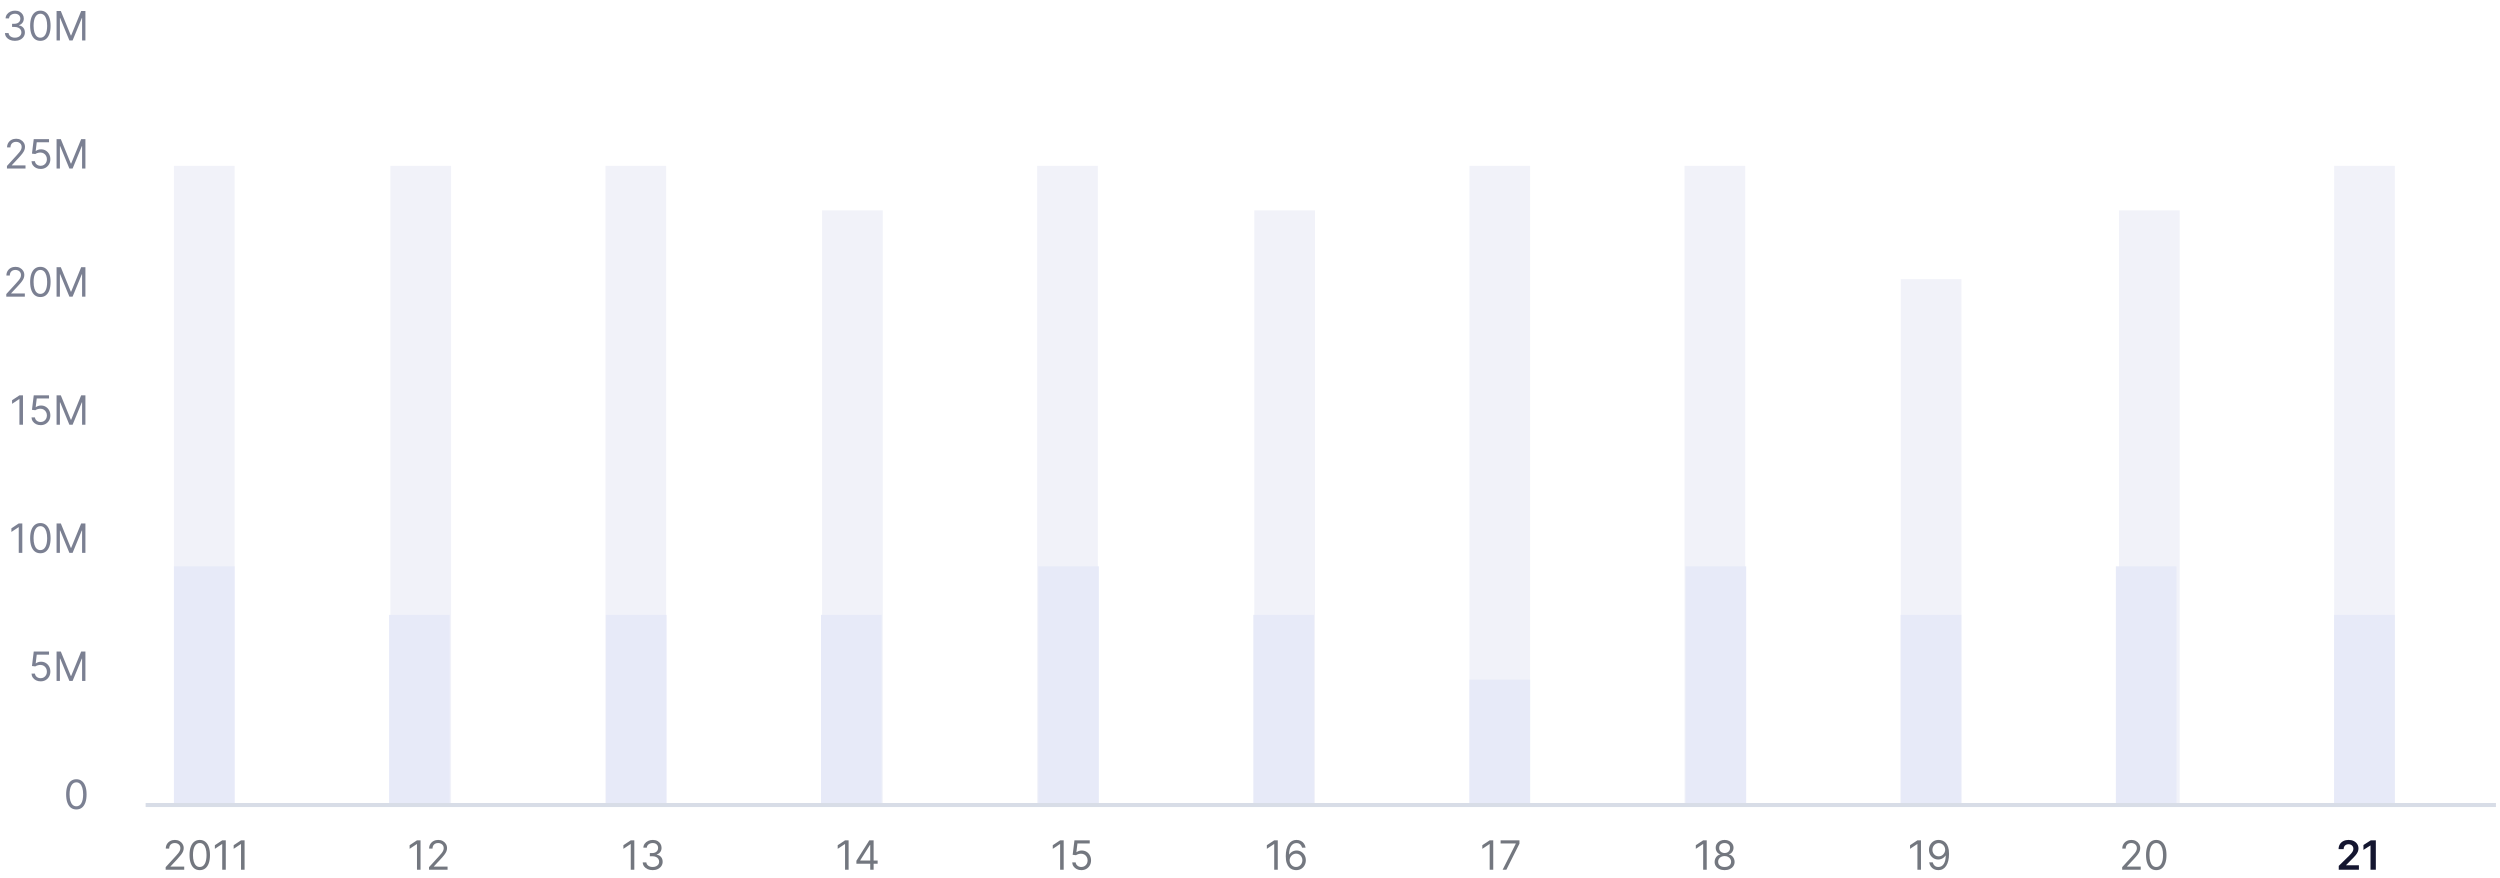 <svg width="618" height="217" viewBox="0 0 618 217" fill="none" xmlns="http://www.w3.org/2000/svg">
<rect width="618" height="217" fill="white"/>
<path d="M40.952 215V214.361L43.353 211.733C43.634 211.425 43.866 211.158 44.049 210.93C44.231 210.701 44.366 210.485 44.453 210.284C44.543 210.08 44.588 209.867 44.588 209.645C44.588 209.389 44.527 209.168 44.404 208.981C44.283 208.794 44.117 208.649 43.907 208.548C43.696 208.446 43.459 208.395 43.196 208.395C42.917 208.395 42.673 208.453 42.465 208.569C42.259 208.683 42.099 208.842 41.985 209.048C41.874 209.254 41.819 209.496 41.819 209.773H40.98C40.98 209.347 41.079 208.973 41.275 208.651C41.472 208.329 41.739 208.078 42.078 207.898C42.419 207.718 42.801 207.628 43.225 207.628C43.651 207.628 44.029 207.718 44.358 207.898C44.687 208.078 44.945 208.32 45.132 208.626C45.319 208.931 45.412 209.271 45.412 209.645C45.412 209.912 45.364 210.174 45.267 210.43C45.172 210.683 45.006 210.966 44.77 211.278C44.535 211.589 44.21 211.967 43.793 212.415L42.159 214.162V214.219H45.54V215H40.952ZM49.379 215.099C48.844 215.099 48.388 214.954 48.012 214.663C47.635 214.369 47.348 213.944 47.149 213.388C46.95 212.829 46.85 212.154 46.85 211.364C46.85 210.578 46.95 209.906 47.149 209.35C47.35 208.791 47.639 208.365 48.015 208.072C48.394 207.776 48.849 207.628 49.379 207.628C49.909 207.628 50.363 207.776 50.739 208.072C51.118 208.365 51.407 208.791 51.605 209.35C51.807 209.906 51.907 210.578 51.907 211.364C51.907 212.154 51.808 212.829 51.609 213.388C51.41 213.944 51.123 214.369 50.746 214.663C50.37 214.954 49.914 215.099 49.379 215.099ZM49.379 214.318C49.909 214.318 50.321 214.062 50.615 213.551C50.908 213.04 51.055 212.311 51.055 211.364C51.055 210.734 50.988 210.198 50.853 209.755C50.72 209.312 50.528 208.975 50.277 208.743C50.029 208.511 49.729 208.395 49.379 208.395C48.853 208.395 48.443 208.654 48.147 209.173C47.851 209.689 47.703 210.419 47.703 211.364C47.703 211.993 47.769 212.528 47.902 212.969C48.034 213.409 48.225 213.744 48.473 213.974C48.724 214.203 49.026 214.318 49.379 214.318ZM55.814 207.727V215H54.933V208.651H54.89L53.115 209.83V208.935L54.933 207.727H55.814ZM60.462 207.727V215H59.581V208.651H59.539L57.763 209.83V208.935L59.581 207.727H60.462Z" fill="#73777F"/>
<path d="M103.958 207.727V215H103.077V208.651H103.035L101.259 209.83V208.935L103.077 207.727H103.958ZM106.05 215V214.361L108.45 211.733C108.732 211.425 108.964 211.158 109.146 210.93C109.329 210.701 109.464 210.485 109.551 210.284C109.641 210.08 109.686 209.867 109.686 209.645C109.686 209.389 109.625 209.168 109.501 208.981C109.381 208.794 109.215 208.649 109.004 208.548C108.794 208.446 108.557 208.395 108.294 208.395C108.015 208.395 107.771 208.453 107.562 208.569C107.357 208.683 107.197 208.842 107.083 209.048C106.972 209.254 106.916 209.496 106.916 209.773H106.078C106.078 209.347 106.176 208.973 106.373 208.651C106.569 208.329 106.837 208.078 107.175 207.898C107.516 207.718 107.899 207.628 108.322 207.628C108.749 207.628 109.126 207.718 109.455 207.898C109.784 208.078 110.042 208.32 110.229 208.626C110.416 208.931 110.51 209.271 110.51 209.645C110.51 209.912 110.461 210.174 110.364 210.43C110.27 210.683 110.104 210.966 109.867 211.278C109.633 211.589 109.307 211.967 108.891 212.415L107.257 214.162V214.219H110.638V215H106.05Z" fill="#73777F"/>
<path d="M156.802 207.727V215H155.921V208.651H155.879L154.103 209.83V208.935L155.921 207.727H156.802ZM161.351 215.099C160.882 215.099 160.464 215.019 160.097 214.858C159.733 214.697 159.443 214.473 159.227 214.187C159.014 213.898 158.898 213.563 158.879 213.182H159.774C159.793 213.416 159.874 213.619 160.016 213.789C160.158 213.957 160.344 214.087 160.573 214.18C160.803 214.272 161.057 214.318 161.337 214.318C161.649 214.318 161.926 214.264 162.168 214.155C162.409 214.046 162.598 213.894 162.736 213.7C162.873 213.506 162.942 213.281 162.942 213.026C162.942 212.758 162.875 212.522 162.743 212.319C162.61 212.113 162.416 211.952 162.161 211.836C161.905 211.72 161.592 211.662 161.223 211.662H160.641V210.881H161.223C161.512 210.881 161.765 210.829 161.983 210.724C162.203 210.62 162.375 210.473 162.498 210.284C162.623 210.095 162.686 209.872 162.686 209.616C162.686 209.37 162.632 209.156 162.523 208.974C162.414 208.791 162.26 208.649 162.061 208.548C161.865 208.446 161.633 208.395 161.365 208.395C161.114 208.395 160.877 208.441 160.655 208.533C160.435 208.623 160.255 208.755 160.115 208.928C159.975 209.098 159.9 209.304 159.888 209.545H159.036C159.05 209.164 159.165 208.83 159.38 208.544C159.595 208.255 159.877 208.03 160.225 207.869C160.576 207.708 160.96 207.628 161.379 207.628C161.829 207.628 162.215 207.719 162.537 207.901C162.859 208.081 163.106 208.319 163.279 208.615C163.452 208.911 163.538 209.231 163.538 209.574C163.538 209.983 163.431 210.333 163.215 210.621C163.002 210.91 162.712 211.11 162.345 211.222V211.278C162.804 211.354 163.163 211.549 163.421 211.864C163.679 212.177 163.808 212.564 163.808 213.026C163.808 213.421 163.701 213.776 163.485 214.091C163.272 214.403 162.981 214.65 162.612 214.83C162.242 215.009 161.822 215.099 161.351 215.099Z" fill="#73777F"/>
<path d="M209.777 207.727V215H208.897V208.651H208.854L207.079 209.83V208.935L208.897 207.727H209.777ZM211.699 213.509V212.784L214.895 207.727H215.42V208.849H215.065L212.65 212.67V212.727H216.954V213.509H211.699ZM215.122 215V213.288V212.951V207.727H215.96V215H215.122Z" fill="#73777F"/>
<path d="M262.943 207.727V215H262.063V208.651H262.02L260.245 209.83V208.935L262.063 207.727H262.943ZM267.308 215.099C266.891 215.099 266.516 215.017 266.182 214.851C265.848 214.685 265.581 214.458 265.38 214.169C265.178 213.88 265.068 213.551 265.049 213.182H265.902C265.935 213.511 266.084 213.783 266.349 213.999C266.617 214.212 266.936 214.318 267.308 214.318C267.606 214.318 267.871 214.248 268.103 214.109C268.338 213.969 268.521 213.777 268.654 213.533C268.789 213.287 268.856 213.009 268.856 212.699C268.856 212.382 268.786 212.099 268.647 211.85C268.509 211.599 268.32 211.402 268.078 211.257C267.837 211.113 267.561 211.039 267.251 211.037C267.028 211.035 266.8 211.069 266.566 211.14C266.331 211.209 266.138 211.297 265.987 211.406L265.163 211.307L265.603 207.727H269.382V208.509H266.342L266.086 210.653H266.129C266.278 210.535 266.465 210.437 266.69 210.359C266.915 210.281 267.149 210.241 267.393 210.241C267.838 210.241 268.235 210.348 268.583 210.561C268.933 210.772 269.208 211.061 269.407 211.428C269.608 211.795 269.708 212.214 269.708 212.685C269.708 213.149 269.604 213.563 269.396 213.928C269.19 214.29 268.906 214.576 268.544 214.787C268.181 214.995 267.769 215.099 267.308 215.099Z" fill="#73777F"/>
<path d="M315.865 207.727V215H314.985V208.651H314.942L313.166 209.83V208.935L314.985 207.727H315.865ZM320.372 215.099C320.073 215.095 319.775 215.038 319.477 214.929C319.179 214.82 318.906 214.637 318.66 214.379C318.414 214.118 318.216 213.767 318.067 213.324C317.918 212.879 317.843 212.32 317.843 211.648C317.843 211.004 317.904 210.433 318.024 209.936C318.145 209.437 318.32 209.016 318.55 208.675C318.78 208.332 319.057 208.072 319.381 207.894C319.708 207.717 320.076 207.628 320.485 207.628C320.893 207.628 321.255 207.71 321.572 207.873C321.892 208.034 322.152 208.259 322.353 208.548C322.554 208.836 322.685 209.169 322.744 209.545H321.877C321.797 209.219 321.641 208.948 321.409 208.732C321.177 208.517 320.869 208.409 320.485 208.409C319.922 208.409 319.478 208.654 319.154 209.144C318.832 209.634 318.67 210.322 318.667 211.207H318.724C318.857 211.006 319.014 210.835 319.196 210.692C319.381 210.548 319.585 210.437 319.807 210.359C320.03 210.281 320.265 210.241 320.514 210.241C320.93 210.241 321.312 210.346 321.657 210.554C322.003 210.76 322.28 211.045 322.488 211.41C322.697 211.772 322.801 212.188 322.801 212.656C322.801 213.106 322.7 213.518 322.499 213.892C322.298 214.264 322.015 214.56 321.65 214.78C321.288 214.998 320.862 215.104 320.372 215.099ZM320.372 214.318C320.67 214.318 320.938 214.244 321.174 214.094C321.413 213.945 321.602 213.745 321.739 213.494C321.879 213.243 321.948 212.964 321.948 212.656C321.948 212.356 321.881 212.082 321.746 211.836C321.613 211.587 321.43 211.39 321.196 211.243C320.964 211.096 320.698 211.023 320.4 211.023C320.175 211.023 319.966 211.068 319.772 211.158C319.577 211.245 319.407 211.366 319.26 211.52C319.116 211.674 319.002 211.85 318.919 212.049C318.836 212.246 318.795 212.453 318.795 212.67C318.795 212.959 318.862 213.229 318.997 213.48C319.135 213.731 319.322 213.933 319.559 214.087C319.798 214.241 320.069 214.318 320.372 214.318Z" fill="#73777F"/>
<path d="M369.129 207.727V215H368.248V208.651H368.206L366.43 209.83V208.935L368.248 207.727H369.129ZM371.448 215L374.701 208.565V208.509H370.951V207.727H375.61V208.551L372.371 215H371.448Z" fill="#73777F"/>
<path d="M421.904 207.727V215H421.024V208.651H420.981L419.206 209.83V208.935L421.024 207.727H421.904ZM426.326 215.099C425.838 215.099 425.407 215.013 425.033 214.84C424.661 214.665 424.371 214.425 424.163 214.119C423.955 213.812 423.852 213.461 423.854 213.068C423.852 212.76 423.912 212.476 424.035 212.216C424.158 211.953 424.326 211.734 424.539 211.559C424.755 211.381 424.995 211.269 425.26 211.222V211.179C424.912 211.089 424.635 210.894 424.429 210.593C424.223 210.29 424.121 209.946 424.124 209.56C424.121 209.19 424.215 208.86 424.404 208.569C424.594 208.278 424.854 208.048 425.186 207.88C425.519 207.712 425.899 207.628 426.326 207.628C426.747 207.628 427.123 207.712 427.455 207.88C427.786 208.048 428.047 208.278 428.236 208.569C428.428 208.86 428.525 209.19 428.527 209.56C428.525 209.946 428.42 210.29 428.211 210.593C428.005 210.894 427.732 211.089 427.391 211.179V211.222C427.654 211.269 427.89 211.381 428.101 211.559C428.312 211.734 428.48 211.953 428.605 212.216C428.731 212.476 428.795 212.76 428.797 213.068C428.795 213.461 428.688 213.812 428.478 214.119C428.269 214.425 427.979 214.665 427.608 214.84C427.238 215.013 426.811 215.099 426.326 215.099ZM426.326 214.318C426.655 214.318 426.939 214.265 427.178 214.158C427.417 214.052 427.602 213.902 427.732 213.707C427.862 213.513 427.928 213.286 427.931 213.026C427.928 212.751 427.857 212.508 427.718 212.298C427.578 212.087 427.387 211.921 427.146 211.8C426.907 211.68 426.633 211.619 426.326 211.619C426.015 211.619 425.738 211.68 425.495 211.8C425.253 211.921 425.063 212.087 424.923 212.298C424.786 212.508 424.718 212.751 424.72 213.026C424.718 213.286 424.781 213.513 424.909 213.707C425.039 213.902 425.225 214.052 425.466 214.158C425.708 214.265 425.994 214.318 426.326 214.318ZM426.326 210.866C426.586 210.866 426.817 210.814 427.018 210.71C427.222 210.606 427.381 210.46 427.497 210.273C427.613 210.086 427.673 209.867 427.675 209.616C427.673 209.37 427.615 209.156 427.501 208.974C427.387 208.789 427.23 208.647 427.029 208.548C426.827 208.446 426.593 208.395 426.326 208.395C426.053 208.395 425.815 208.446 425.612 208.548C425.408 208.647 425.251 208.789 425.139 208.974C425.028 209.156 424.974 209.37 424.976 209.616C424.974 209.867 425.029 210.086 425.143 210.273C425.259 210.46 425.419 210.606 425.622 210.71C425.826 210.814 426.06 210.866 426.326 210.866Z" fill="#73777F"/>
<path d="M474.865 207.727V215H473.985V208.651H473.942L472.166 209.83V208.935L473.985 207.727H474.865ZM479.272 207.628C479.571 207.63 479.869 207.687 480.167 207.798C480.465 207.91 480.738 208.094 480.984 208.352C481.23 208.608 481.428 208.957 481.577 209.4C481.726 209.843 481.801 210.398 481.801 211.065C481.801 211.712 481.739 212.286 481.616 212.788C481.495 213.287 481.32 213.709 481.09 214.052C480.863 214.395 480.586 214.656 480.259 214.833C479.935 215.011 479.568 215.099 479.159 215.099C478.751 215.099 478.388 215.019 478.068 214.858C477.751 214.695 477.491 214.469 477.287 214.18C477.086 213.888 476.957 213.551 476.9 213.168H477.767C477.845 213.501 478 213.777 478.232 213.995C478.466 214.21 478.775 214.318 479.159 214.318C479.72 214.318 480.162 214.073 480.487 213.583C480.813 213.093 480.977 212.401 480.977 211.506H480.92C480.787 211.705 480.63 211.876 480.448 212.021C480.265 212.165 480.063 212.276 479.84 212.354C479.618 212.433 479.381 212.472 479.13 212.472C478.714 212.472 478.331 212.369 477.983 212.163C477.638 211.954 477.361 211.669 477.152 211.307C476.946 210.942 476.843 210.526 476.843 210.057C476.843 209.612 476.943 209.205 477.142 208.835C477.343 208.464 477.625 208.168 477.987 207.947C478.351 207.727 478.78 207.621 479.272 207.628ZM479.272 208.409C478.974 208.409 478.705 208.484 478.466 208.633C478.229 208.78 478.041 208.978 477.902 209.229C477.764 209.478 477.696 209.754 477.696 210.057C477.696 210.36 477.762 210.636 477.894 210.884C478.029 211.13 478.213 211.327 478.445 211.474C478.679 211.618 478.946 211.69 479.244 211.69C479.469 211.69 479.678 211.647 479.872 211.559C480.067 211.469 480.236 211.347 480.38 211.193C480.527 211.037 480.642 210.861 480.725 210.664C480.808 210.465 480.849 210.258 480.849 210.043C480.849 209.759 480.78 209.492 480.643 209.244C480.508 208.995 480.321 208.794 480.082 208.64C479.845 208.486 479.575 208.409 479.272 208.409Z" fill="#73777F"/>
<path d="M524.6 215V214.361L527.001 211.733C527.283 211.425 527.515 211.158 527.697 210.93C527.879 210.701 528.014 210.485 528.102 210.284C528.192 210.08 528.237 209.867 528.237 209.645C528.237 209.389 528.175 209.168 528.052 208.981C527.931 208.794 527.766 208.649 527.555 208.548C527.344 208.446 527.108 208.395 526.845 208.395C526.565 208.395 526.322 208.453 526.113 208.569C525.907 208.683 525.748 208.842 525.634 209.048C525.523 209.254 525.467 209.496 525.467 209.773H524.629C524.629 209.347 524.727 208.973 524.924 208.651C525.12 208.329 525.388 208.078 525.726 207.898C526.067 207.718 526.449 207.628 526.873 207.628C527.299 207.628 527.677 207.718 528.006 207.898C528.335 208.078 528.593 208.32 528.78 208.626C528.967 208.931 529.061 209.271 529.061 209.645C529.061 209.912 529.012 210.174 528.915 210.43C528.82 210.683 528.655 210.966 528.418 211.278C528.184 211.589 527.858 211.967 527.441 212.415L525.808 214.162V214.219H529.189V215H524.6ZM533.027 215.099C532.492 215.099 532.037 214.954 531.66 214.663C531.284 214.369 530.996 213.944 530.797 213.388C530.598 212.829 530.499 212.154 530.499 211.364C530.499 210.578 530.598 209.906 530.797 209.35C530.998 208.791 531.287 208.365 531.664 208.072C532.042 207.776 532.497 207.628 533.027 207.628C533.558 207.628 534.011 207.776 534.387 208.072C534.766 208.365 535.055 208.791 535.254 209.35C535.455 209.906 535.556 210.578 535.556 211.364C535.556 212.154 535.456 212.829 535.257 213.388C535.059 213.944 534.771 214.369 534.395 214.663C534.018 214.954 533.562 215.099 533.027 215.099ZM533.027 214.318C533.558 214.318 533.97 214.062 534.263 213.551C534.557 213.04 534.703 212.311 534.703 211.364C534.703 210.734 534.636 210.198 534.501 209.755C534.368 209.312 534.177 208.975 533.926 208.743C533.677 208.511 533.378 208.395 533.027 208.395C532.502 208.395 532.091 208.654 531.795 209.173C531.499 209.689 531.351 210.419 531.351 211.364C531.351 211.993 531.417 212.528 531.55 212.969C531.683 213.409 531.873 213.744 532.122 213.974C532.373 214.203 532.675 214.318 533.027 214.318Z" fill="#73777F"/>
<path d="M578.138 215V214.048L580.663 211.573C580.905 211.329 581.106 211.113 581.267 210.923C581.428 210.734 581.549 210.55 581.629 210.373C581.71 210.195 581.75 210.006 581.75 209.805C581.75 209.575 581.698 209.379 581.594 209.215C581.49 209.049 581.346 208.922 581.164 208.832C580.982 208.742 580.775 208.697 580.543 208.697C580.304 208.697 580.094 208.746 579.914 208.846C579.734 208.943 579.594 209.081 579.495 209.261C579.398 209.441 579.349 209.656 579.349 209.904H578.096C578.096 209.442 578.201 209.041 578.412 208.7C578.623 208.359 578.913 208.095 579.282 207.908C579.654 207.721 580.08 207.628 580.56 207.628C581.048 207.628 581.477 207.719 581.846 207.901C582.215 208.084 582.502 208.333 582.705 208.651C582.911 208.968 583.014 209.33 583.014 209.737C583.014 210.009 582.962 210.277 582.858 210.54C582.754 210.803 582.57 211.094 582.308 211.413C582.047 211.733 581.681 212.12 581.21 212.575L579.957 213.849V213.899H583.124V215H578.138ZM587.308 207.727V215H585.99V209.009H585.947L584.246 210.096V208.888L586.054 207.727H587.308Z" fill="#141630"/>
<path d="M3.697 10.099C3.228 10.099 2.81 10.019 2.443 9.858C2.078 9.697 1.788 9.473 1.573 9.187C1.36 8.898 1.244 8.563 1.225 8.182H2.12C2.139 8.416 2.219 8.619 2.361 8.789C2.503 8.957 2.689 9.087 2.919 9.18C3.148 9.272 3.403 9.318 3.682 9.318C3.995 9.318 4.272 9.264 4.513 9.155C4.755 9.046 4.944 8.894 5.082 8.7C5.219 8.506 5.287 8.281 5.287 8.026C5.287 7.758 5.221 7.522 5.089 7.319C4.956 7.113 4.762 6.952 4.506 6.836C4.251 6.72 3.938 6.662 3.569 6.662H2.986V5.881H3.569C3.858 5.881 4.111 5.829 4.329 5.724C4.549 5.62 4.72 5.473 4.844 5.284C4.969 5.095 5.032 4.872 5.032 4.616C5.032 4.37 4.977 4.156 4.868 3.974C4.76 3.791 4.606 3.649 4.407 3.548C4.21 3.446 3.978 3.395 3.711 3.395C3.46 3.395 3.223 3.441 3.001 3.533C2.78 3.623 2.6 3.755 2.461 3.928C2.321 4.098 2.245 4.304 2.233 4.545H1.381C1.395 4.164 1.51 3.83 1.726 3.544C1.941 3.255 2.223 3.03 2.571 2.869C2.921 2.708 3.306 2.628 3.725 2.628C4.175 2.628 4.561 2.719 4.883 2.901C5.205 3.081 5.452 3.319 5.625 3.615C5.798 3.911 5.884 4.231 5.884 4.574C5.884 4.983 5.776 5.333 5.561 5.621C5.348 5.91 5.058 6.11 4.691 6.222V6.278C5.15 6.354 5.509 6.549 5.767 6.864C6.025 7.177 6.154 7.564 6.154 8.026C6.154 8.421 6.046 8.776 5.831 9.091C5.618 9.403 5.327 9.65 4.957 9.83C4.588 10.009 4.168 10.099 3.697 10.099ZM9.979 10.099C9.443 10.099 8.988 9.954 8.611 9.663C8.235 9.369 7.947 8.944 7.748 8.388C7.55 7.829 7.45 7.154 7.45 6.364C7.45 5.578 7.55 4.906 7.748 4.35C7.95 3.791 8.238 3.365 8.615 3.072C8.994 2.776 9.448 2.628 9.979 2.628C10.509 2.628 10.962 2.776 11.339 3.072C11.717 3.365 12.006 3.791 12.205 4.35C12.406 4.906 12.507 5.578 12.507 6.364C12.507 7.154 12.408 7.829 12.209 8.388C12.01 8.944 11.722 9.369 11.346 9.663C10.969 9.954 10.514 10.099 9.979 10.099ZM9.979 9.318C10.509 9.318 10.921 9.062 11.214 8.551C11.508 8.04 11.655 7.311 11.655 6.364C11.655 5.734 11.587 5.198 11.452 4.755C11.32 4.312 11.128 3.975 10.877 3.743C10.628 3.511 10.329 3.395 9.979 3.395C9.453 3.395 9.042 3.654 8.746 4.173C8.45 4.689 8.302 5.419 8.302 6.364C8.302 6.993 8.369 7.528 8.501 7.969C8.634 8.409 8.824 8.744 9.073 8.974C9.324 9.203 9.626 9.318 9.979 9.318ZM13.984 2.727H15.035L17.507 8.764H17.592L20.064 2.727H21.115V10H20.291V4.474H20.22L17.947 10H17.152L14.879 4.474H14.808V10H13.984V2.727Z" fill="#7B8092"/>
<path d="M1.718 41.668V41.029L4.118 38.401C4.4 38.093 4.632 37.826 4.814 37.598C4.997 37.369 5.132 37.153 5.219 36.952C5.309 36.748 5.354 36.535 5.354 36.313C5.354 36.057 5.293 35.836 5.169 35.649C5.049 35.462 4.883 35.317 4.672 35.216C4.462 35.114 4.225 35.063 3.962 35.063C3.683 35.063 3.439 35.121 3.23 35.237C3.025 35.35 2.865 35.51 2.751 35.716C2.64 35.922 2.584 36.164 2.584 36.441H1.746C1.746 36.015 1.844 35.641 2.041 35.319C2.237 34.997 2.505 34.746 2.843 34.566C3.184 34.386 3.567 34.296 3.99 34.296C4.417 34.296 4.794 34.386 5.123 34.566C5.452 34.746 5.71 34.988 5.897 35.294C6.084 35.599 6.178 35.939 6.178 36.313C6.178 36.58 6.129 36.842 6.032 37.098C5.938 37.351 5.772 37.634 5.535 37.946C5.301 38.257 4.975 38.635 4.559 39.083L2.925 40.83V40.887H6.306V41.668H1.718ZM10.045 41.767C9.628 41.767 9.253 41.684 8.919 41.519C8.586 41.353 8.318 41.126 8.117 40.837C7.916 40.548 7.806 40.219 7.787 39.85H8.639C8.672 40.179 8.821 40.451 9.086 40.666C9.354 40.88 9.673 40.986 10.045 40.986C10.343 40.986 10.608 40.916 10.841 40.777C11.075 40.637 11.258 40.445 11.391 40.201C11.526 39.955 11.593 39.677 11.593 39.367C11.593 39.05 11.524 38.767 11.384 38.518C11.247 38.267 11.057 38.069 10.816 37.925C10.574 37.781 10.298 37.707 9.988 37.705C9.766 37.703 9.537 37.737 9.303 37.808C9.069 37.877 8.876 37.965 8.724 38.074L7.9 37.975L8.341 34.395H12.119V35.176H9.079L8.824 37.321H8.866C9.015 37.203 9.202 37.105 9.427 37.027C9.652 36.949 9.886 36.909 10.13 36.909C10.575 36.909 10.972 37.016 11.32 37.229C11.67 37.44 11.945 37.729 12.144 38.096C12.345 38.462 12.446 38.882 12.446 39.353C12.446 39.817 12.341 40.231 12.133 40.596C11.927 40.958 11.643 41.244 11.281 41.455C10.919 41.663 10.507 41.767 10.045 41.767ZM13.984 34.395H15.035L17.507 40.432H17.592L20.064 34.395H21.115V41.668H20.291V36.142H20.22L17.947 41.668H17.152L14.879 36.142H14.808V41.668H13.984V34.395Z" fill="#7B8092"/>
<path d="M1.552 73.332V72.693L3.952 70.065C4.234 69.757 4.466 69.49 4.648 69.262C4.831 69.033 4.965 68.817 5.053 68.616C5.143 68.412 5.188 68.2 5.188 67.977C5.188 67.721 5.126 67.5 5.003 67.313C4.883 67.126 4.717 66.981 4.506 66.88C4.296 66.778 4.059 66.727 3.796 66.727C3.517 66.727 3.273 66.785 3.064 66.901C2.858 67.015 2.699 67.174 2.585 67.38C2.474 67.586 2.418 67.828 2.418 68.105H1.58C1.58 67.679 1.678 67.305 1.875 66.983C2.071 66.661 2.339 66.41 2.677 66.23C3.018 66.05 3.401 65.96 3.824 65.96C4.251 65.96 4.628 66.05 4.957 66.23C5.286 66.41 5.544 66.652 5.731 66.958C5.918 67.263 6.012 67.603 6.012 67.977C6.012 68.244 5.963 68.506 5.866 68.762C5.772 69.015 5.606 69.298 5.369 69.61C5.135 69.921 4.809 70.299 4.393 70.747L2.759 72.494V72.551H6.14V73.332H1.552ZM9.979 73.431C9.443 73.431 8.988 73.286 8.611 72.995C8.235 72.701 7.947 72.276 7.748 71.72C7.55 71.161 7.45 70.486 7.45 69.696C7.45 68.91 7.55 68.239 7.748 67.682C7.95 67.124 8.238 66.697 8.615 66.404C8.994 66.108 9.448 65.96 9.979 65.96C10.509 65.96 10.962 66.108 11.339 66.404C11.717 66.697 12.006 67.124 12.205 67.682C12.406 68.239 12.507 68.91 12.507 69.696C12.507 70.486 12.408 71.161 12.209 71.72C12.01 72.276 11.722 72.701 11.346 72.995C10.969 73.286 10.514 73.431 9.979 73.431ZM9.979 72.65C10.509 72.65 10.921 72.394 11.214 71.883C11.508 71.372 11.655 70.643 11.655 69.696C11.655 69.066 11.587 68.53 11.452 68.087C11.32 67.644 11.128 67.307 10.877 67.075C10.628 66.843 10.329 66.727 9.979 66.727C9.453 66.727 9.042 66.986 8.746 67.505C8.45 68.021 8.302 68.751 8.302 69.696C8.302 70.325 8.369 70.86 8.501 71.301C8.634 71.741 8.824 72.076 9.073 72.306C9.324 72.535 9.626 72.65 9.979 72.65ZM13.984 66.059H15.035L17.507 72.096H17.592L20.064 66.059H21.115V73.332H20.291V67.806H20.22L17.947 73.332H17.152L14.879 67.806H14.808V73.332H13.984V66.059Z" fill="#7B8092"/>
<path d="M5.681 97.727V105H4.8V98.651H4.757L2.982 99.829V98.935L4.8 97.727H5.681ZM10.045 105.099C9.628 105.099 9.253 105.017 8.919 104.851C8.586 104.685 8.318 104.458 8.117 104.169C7.916 103.88 7.806 103.551 7.787 103.182H8.639C8.672 103.511 8.821 103.783 9.086 103.999C9.354 104.212 9.673 104.318 10.045 104.318C10.343 104.318 10.608 104.248 10.841 104.109C11.075 103.969 11.258 103.777 11.391 103.533C11.526 103.287 11.593 103.009 11.593 102.699C11.593 102.382 11.524 102.099 11.384 101.85C11.247 101.599 11.057 101.402 10.816 101.257C10.574 101.113 10.298 101.039 9.988 101.037C9.766 101.035 9.537 101.069 9.303 101.14C9.069 101.209 8.876 101.297 8.724 101.406L7.9 101.307L8.341 97.727H12.119V98.508H9.079L8.824 100.653H8.866C9.015 100.535 9.202 100.437 9.427 100.359C9.652 100.281 9.886 100.241 10.13 100.241C10.575 100.241 10.972 100.348 11.32 100.561C11.67 100.772 11.945 101.061 12.144 101.428C12.345 101.795 12.446 102.214 12.446 102.685C12.446 103.149 12.341 103.563 12.133 103.928C11.927 104.29 11.643 104.576 11.281 104.787C10.919 104.995 10.507 105.099 10.045 105.099ZM13.984 97.727H15.035L17.507 103.764H17.592L20.064 97.727H21.115V105H20.291V99.474H20.22L17.947 105H17.152L14.879 99.474H14.808V105H13.984V97.727Z" fill="#7B8092"/>
<path d="M5.515 129.395V136.668H4.634V130.319H4.591L2.816 131.498V130.603L4.634 129.395H5.515ZM9.979 136.767C9.443 136.767 8.988 136.622 8.611 136.331C8.235 136.037 7.947 135.612 7.748 135.056C7.55 134.497 7.45 133.822 7.45 133.032C7.45 132.246 7.55 131.574 7.748 131.018C7.95 130.459 8.238 130.033 8.615 129.74C8.994 129.444 9.448 129.296 9.979 129.296C10.509 129.296 10.962 129.444 11.339 129.74C11.717 130.033 12.006 130.459 12.205 131.018C12.406 131.574 12.507 132.246 12.507 133.032C12.507 133.822 12.408 134.497 12.209 135.056C12.01 135.612 11.722 136.037 11.346 136.331C10.969 136.622 10.514 136.767 9.979 136.767ZM9.979 135.986C10.509 135.986 10.921 135.73 11.214 135.219C11.508 134.708 11.655 133.979 11.655 133.032C11.655 132.402 11.587 131.866 11.452 131.423C11.32 130.98 11.128 130.643 10.877 130.411C10.628 130.179 10.329 130.063 9.979 130.063C9.453 130.063 9.042 130.322 8.746 130.841C8.45 131.357 8.302 132.087 8.302 133.032C8.302 133.661 8.369 134.196 8.501 134.637C8.634 135.077 8.824 135.412 9.073 135.642C9.324 135.871 9.626 135.986 9.979 135.986ZM13.984 129.395H15.035L17.507 135.432H17.592L20.064 129.395H21.115V136.668H20.291V131.142H20.22L17.947 136.668H17.152L14.879 131.142H14.808V136.668H13.984V129.395Z" fill="#7B8092"/>
<path d="M10.045 168.431C9.628 168.431 9.253 168.349 8.919 168.183C8.586 168.017 8.318 167.79 8.117 167.501C7.916 167.212 7.806 166.883 7.787 166.514H8.639C8.672 166.843 8.821 167.115 9.086 167.331C9.354 167.544 9.673 167.65 10.045 167.65C10.343 167.65 10.608 167.58 10.841 167.441C11.075 167.301 11.258 167.109 11.391 166.865C11.526 166.619 11.593 166.341 11.593 166.031C11.593 165.714 11.524 165.431 11.384 165.182C11.247 164.931 11.057 164.734 10.816 164.589C10.574 164.445 10.298 164.371 9.988 164.369C9.766 164.367 9.537 164.401 9.303 164.472C9.069 164.541 8.876 164.629 8.724 164.738L7.9 164.639L8.341 161.059H12.119V161.841H9.079L8.824 163.985H8.866C9.015 163.867 9.202 163.769 9.427 163.691C9.652 163.613 9.886 163.574 10.13 163.574C10.575 163.574 10.972 163.68 11.32 163.893C11.67 164.104 11.945 164.393 12.144 164.76C12.345 165.127 12.446 165.546 12.446 166.017C12.446 166.481 12.341 166.895 12.133 167.26C11.927 167.622 11.643 167.908 11.281 168.119C10.919 168.327 10.507 168.431 10.045 168.431ZM13.984 161.059H15.035L17.507 167.096H17.592L20.064 161.059H21.115V168.332H20.291V162.806H20.22L17.947 168.332H17.152L14.879 162.806H14.808V168.332H13.984V161.059Z" fill="#7B8092"/>
<path d="M18.875 200.099C18.34 200.099 17.884 199.954 17.508 199.663C17.131 199.369 16.844 198.944 16.645 198.388C16.446 197.829 16.347 197.154 16.347 196.364C16.347 195.578 16.446 194.906 16.645 194.35C16.846 193.791 17.135 193.365 17.511 193.072C17.89 192.776 18.345 192.628 18.875 192.628C19.405 192.628 19.859 192.776 20.235 193.072C20.614 193.365 20.903 193.791 21.102 194.35C21.303 194.906 21.403 195.578 21.403 196.364C21.403 197.154 21.304 197.829 21.105 198.388C20.906 198.944 20.619 199.369 20.242 199.663C19.866 199.954 19.41 200.099 18.875 200.099ZM18.875 199.318C19.405 199.318 19.817 199.062 20.111 198.551C20.404 198.04 20.551 197.311 20.551 196.364C20.551 195.734 20.484 195.198 20.349 194.755C20.216 194.312 20.024 193.975 19.773 193.743C19.525 193.511 19.225 193.395 18.875 193.395C18.349 193.395 17.939 193.654 17.643 194.173C17.347 194.689 17.199 195.419 17.199 196.364C17.199 196.993 17.265 197.528 17.398 197.969C17.53 198.409 17.721 198.744 17.97 198.974C18.22 199.203 18.522 199.318 18.875 199.318Z" fill="#7B8092"/>
<rect x="43" y="41" width="15" height="157.733" fill="#F1F2F9"/>
<rect x="43" y="140" width="15" height="59" fill="#E7EAF8"/>
<rect x="96.5" y="41" width="15" height="157.733" fill="#F1F2F9"/>
<rect x="96.18" y="152" width="15" height="47" fill="#E7EAF8"/>
<rect x="149.672" y="41" width="15" height="157.733" fill="#F1F2F9"/>
<rect x="149.773" y="152" width="15" height="47" fill="#E7EAF8"/>
<rect x="203.219" y="52" width="15" height="147" fill="#F1F2F9"/>
<rect x="202.953" y="152" width="15" height="47" fill="#E7EAF8"/>
<rect x="256.391" y="41" width="15" height="157.733" fill="#F1F2F9"/>
<rect x="256.641" y="140" width="15" height="59" fill="#E7EAF8"/>
<rect x="310.062" y="52" width="15" height="147" fill="#F1F2F9"/>
<rect x="309.82" y="152" width="15" height="47" fill="#E7EAF8"/>
<rect x="363.242" y="41" width="15" height="157.733" fill="#F1F2F9"/>
<rect x="363.242" y="168" width="15" height="31" fill="#E7EAF8"/>
<rect x="416.414" y="41" width="15" height="157.733" fill="#F1F2F9"/>
<rect x="416.656" y="140" width="15" height="59" fill="#E7EAF8"/>
<rect x="469.867" y="69" width="15" height="130" fill="#F1F2F9"/>
<rect x="469.836" y="152" width="15" height="47" fill="#E7EAF8"/>
<rect x="523.82" y="52" width="15" height="147" fill="#F1F2F9"/>
<rect x="523.039" y="140" width="15" height="59" fill="#E7EAF8"/>
<rect x="577" y="41" width="15" height="157.733" fill="#F1F2F9"/>
<rect x="577" y="152" width="15" height="47" fill="#E7EAF8"/>
<path d="M36 199L617 199" stroke="#D8DDE7"/>
</svg>
